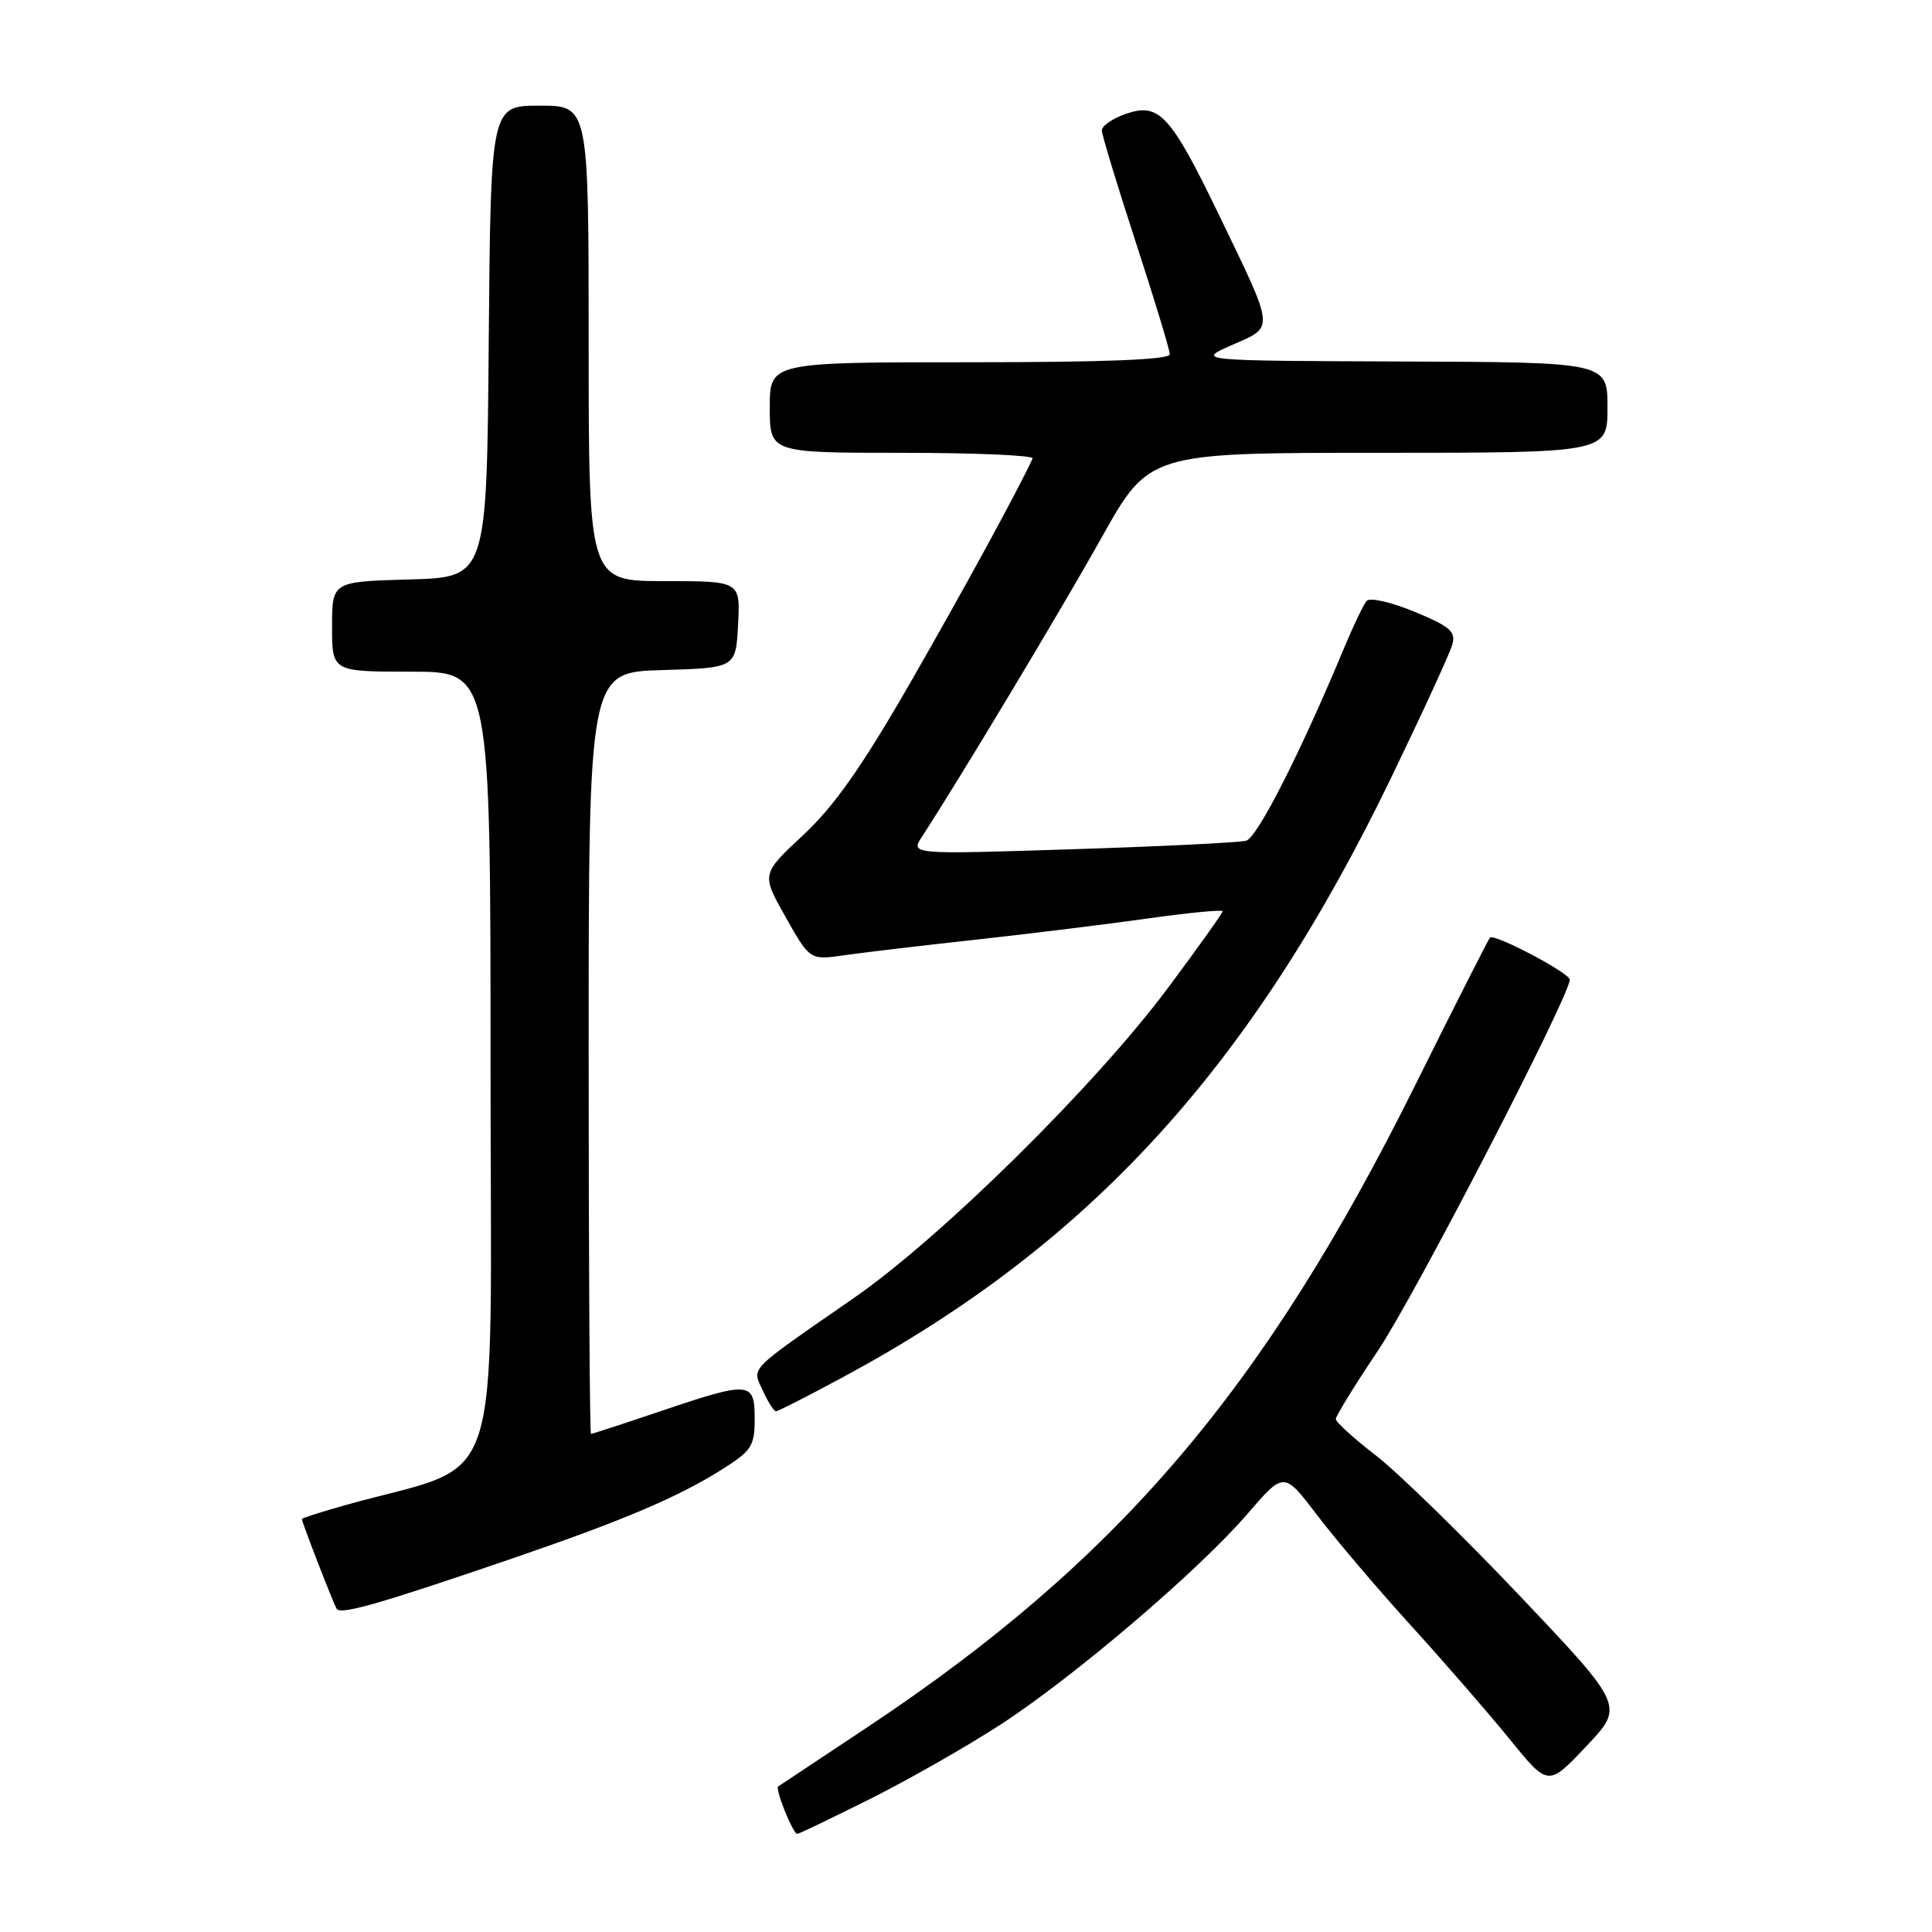 <?xml version="1.0" encoding="UTF-8" standalone="no"?>
<!DOCTYPE svg PUBLIC "-//W3C//DTD SVG 1.1//EN" "http://www.w3.org/Graphics/SVG/1.1/DTD/svg11.dtd" >
<svg xmlns="http://www.w3.org/2000/svg" xmlns:xlink="http://www.w3.org/1999/xlink" version="1.1" viewBox="0 0 256 256">
 <g >
 <path fill="currentColor"
d=" M 115.27 238.38 C 120.35 235.84 128.10 231.42 132.51 228.56 C 142.33 222.18 158.83 208.11 165.32 200.57 C 170.13 194.98 170.13 194.98 174.51 200.74 C 176.91 203.91 182.50 210.48 186.91 215.34 C 191.33 220.19 197.23 227.00 200.04 230.45 C 205.14 236.74 205.14 236.74 210.18 231.40 C 215.23 226.07 215.23 226.07 201.42 211.50 C 193.82 203.49 185.22 195.10 182.30 192.85 C 179.39 190.60 177.00 188.43 177.00 188.03 C 177.00 187.63 179.53 183.52 182.63 178.90 C 187.50 171.63 208.00 131.96 208.00 129.81 C 208.00 128.93 198.00 123.66 197.43 124.24 C 197.23 124.44 192.79 133.19 187.58 143.68 C 167.50 184.10 148.22 206.71 115.00 228.82 C 108.67 233.03 103.33 236.58 103.12 236.71 C 102.65 236.98 105.07 243.00 105.64 243.00 C 105.86 243.00 110.19 240.92 115.27 238.38 Z  M 67.75 206.55 C 82.64 201.45 89.84 198.39 95.78 194.64 C 99.59 192.23 100.00 191.59 100.00 187.99 C 100.00 183.03 99.39 182.98 87.50 187.00 C 82.62 188.65 78.48 190.00 78.31 190.00 C 78.14 190.00 78.00 167.29 78.00 139.54 C 78.00 89.07 78.00 89.07 87.75 88.79 C 97.50 88.50 97.50 88.50 97.80 82.75 C 98.10 77.00 98.10 77.00 88.05 77.00 C 78.00 77.00 78.00 77.00 78.00 45.50 C 78.00 14.00 78.00 14.00 71.51 14.00 C 65.03 14.00 65.03 14.00 64.76 45.25 C 64.50 76.50 64.50 76.50 54.25 76.78 C 44.00 77.07 44.00 77.07 44.00 83.03 C 44.00 89.00 44.00 89.00 54.50 89.00 C 65.00 89.00 65.00 89.00 65.00 141.46 C 65.00 199.91 67.15 193.43 45.75 199.44 C 42.59 200.33 40.00 201.16 40.00 201.28 C 40.00 201.70 44.17 212.46 44.61 213.17 C 45.12 214.01 50.27 212.53 67.75 206.55 Z  M 111.92 182.36 C 144.47 164.78 165.81 141.40 184.36 103.00 C 188.48 94.47 192.11 86.57 192.43 85.44 C 192.93 83.69 192.17 83.02 187.43 81.06 C 184.34 79.78 181.51 79.14 181.09 79.62 C 180.67 80.11 179.30 82.97 178.04 86.00 C 172.30 99.78 166.60 110.99 165.12 111.40 C 164.23 111.64 153.85 112.16 142.06 112.53 C 120.63 113.22 120.63 113.22 122.17 110.86 C 127.07 103.35 140.55 80.91 145.96 71.25 C 152.25 60.00 152.25 60.00 182.62 60.00 C 213.00 60.00 213.00 60.00 213.00 54.00 C 213.00 48.00 213.00 48.00 185.75 47.90 C 158.50 47.80 158.50 47.80 163.26 45.71 C 168.92 43.23 168.99 43.94 161.53 28.50 C 155.10 15.19 153.59 13.55 149.17 15.09 C 147.42 15.70 146.00 16.68 146.00 17.27 C 146.00 17.86 148.03 24.53 150.50 32.11 C 152.97 39.68 155.00 46.35 155.00 46.94 C 155.00 47.66 146.53 48.00 128.50 48.00 C 102.00 48.00 102.00 48.00 102.00 54.00 C 102.00 60.00 102.00 60.00 119.58 60.00 C 129.25 60.00 137.01 60.34 136.83 60.75 C 134.98 64.79 127.64 78.25 120.60 90.50 C 114.20 101.62 110.53 106.83 106.42 110.66 C 100.88 115.82 100.88 115.82 104.10 121.52 C 107.32 127.23 107.32 127.23 111.91 126.57 C 114.43 126.21 122.35 125.27 129.50 124.49 C 136.65 123.70 146.89 122.44 152.25 121.68 C 157.61 120.93 162.00 120.51 162.00 120.75 C 162.00 120.99 158.77 125.53 154.81 130.84 C 145.19 143.77 124.76 163.94 113.13 172.00 C 98.87 181.89 99.64 181.11 101.08 184.27 C 101.76 185.77 102.55 187.00 102.83 187.00 C 103.11 187.00 107.20 184.91 111.92 182.36 Z "/>
</g>
</svg>